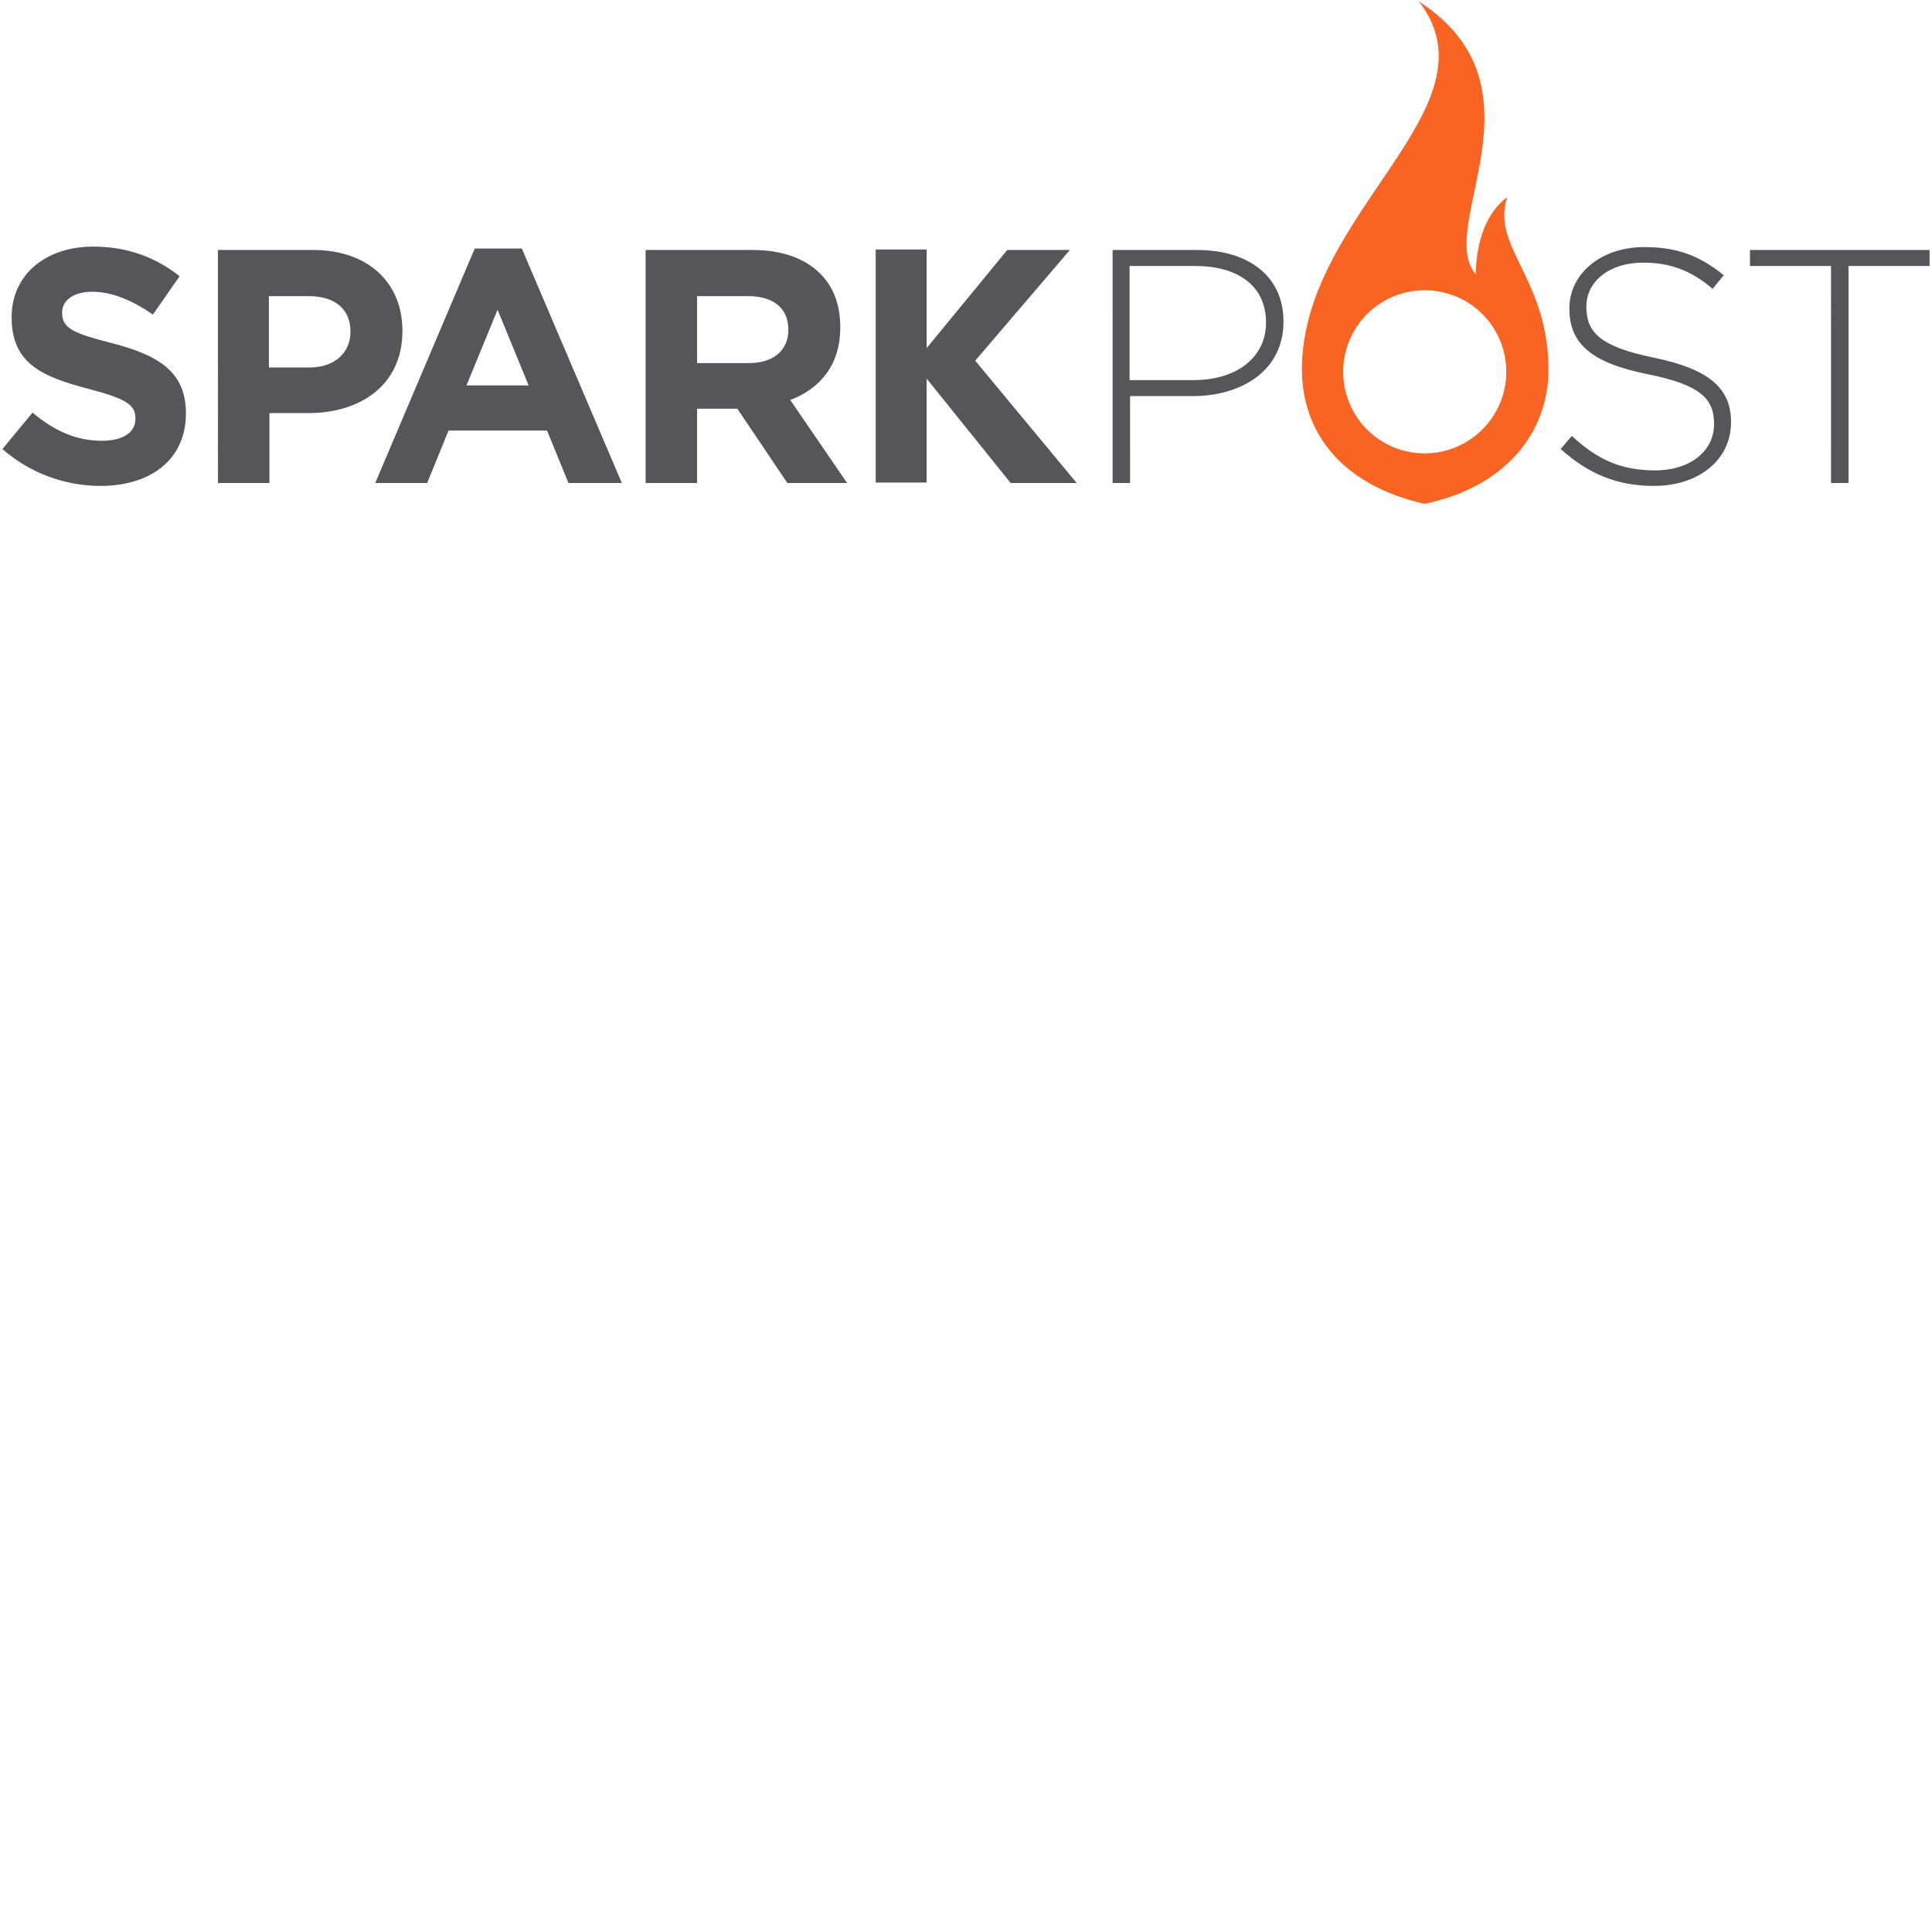 <svg xmlns="http://www.w3.org/2000/svg" version="1.1" viewBox="0 0 512 512" fill="currentColor"><path fill="#55555A" d="m.643 118.995l7.976-9.648c5.532 4.63 11.32 7.461 18.396 7.461c5.532 0 8.876-2.187 8.876-5.789v-.129c0-3.473-2.058-5.145-12.478-7.847c-12.221-3.216-20.326-6.69-20.326-18.91v-.129c0-11.192 9.005-18.653 21.612-18.653c9.006 0 16.595 2.83 22.899 7.847l-7.075 10.163c-5.403-3.73-10.806-6.046-16.08-6.046c-5.147 0-7.977 2.444-7.977 5.403v.128c0 4.117 2.702 5.403 13.25 8.105c12.479 3.216 19.554 7.718 19.554 18.524v.129c0 12.221-9.39 19.168-22.64 19.168c-9.135 0-18.525-3.216-25.987-9.777m57.118-52.744h25.214c14.665 0 23.67 8.748 23.67 21.355v.129c0 14.28-11.063 21.74-24.957 21.74H71.397V128H57.761zm24.313 31.132c6.818 0 10.806-4.117 10.806-9.391v-.129c0-6.046-4.245-9.39-11.063-9.39H71.268v18.91zm43.74-31.518h12.477L164.792 128h-14.15l-5.661-13.893h-26.115L113.206 128H99.441zm14.278 36.278l-8.233-20.069l-8.233 20.069zm31.132-35.892h28.173c7.847 0 13.893 2.187 18.01 6.304c3.473 3.473 5.274 8.233 5.274 14.15v.13c0 9.905-5.403 16.208-13.25 19.167L224.482 128H208.66l-13.25-19.682h-10.677V128h-13.637V66.251zm27.272 29.974c6.561 0 10.42-3.473 10.42-8.748v-.128c0-5.79-4.116-8.877-10.677-8.877h-13.507v17.753zm96.354-29.974h22.384c13.636 0 22.899 6.947 22.899 18.91v.13c0 12.992-11.192 19.682-24.057 19.682h-16.595V128h-4.63zm21.484 34.477c11.449 0 19.168-6.047 19.168-15.18v-.129c0-9.777-7.59-14.923-18.654-14.923h-17.495v30.232zm97.254 18.267l2.959-3.473c6.818 6.303 12.993 9.133 22.126 9.133c9.263 0 15.566-5.145 15.566-12.22v-.13c0-6.56-3.473-10.29-17.495-13.121c-14.794-2.959-20.84-7.976-20.84-17.367v-.129c0-9.133 8.361-16.209 19.81-16.209c9.006 0 14.923 2.445 21.098 7.462l-2.959 3.602c-5.789-5.017-11.578-6.947-18.396-6.947c-9.133 0-15.051 5.146-15.051 11.578v.129c0 6.56 3.345 10.548 18.01 13.507c14.28 2.959 20.326 7.976 20.326 16.981v.129c0 9.905-8.49 16.852-20.455 16.852c-9.776 0-17.366-3.216-24.7-9.777m71.654-48.499H463.76v-4.245h47.598v4.245h-21.484V128h-4.63zM245.58 92.237l21.355-25.986h16.595l-25.086 29.33L285.331 128h-17.496l-22.255-27.658v27.53h-13.508v-61.75h13.508z"/><path fill="#FA6423" d="M399.437 52.23c-6.818 5.145-8.233 14.279-8.362 20.453c-10.806-12.607 20.069-49.527-15.05-72.297c21.74 28.173-31.004 55.96-31.004 97.511c0 16.338 10.163 30.618 32.547 35.635c21.87-4.631 32.804-19.297 32.804-35.635c-.129-24.313-15.309-32.418-10.935-45.668m-21.87 67.923c-11.963 0-21.611-9.648-21.611-21.612c0-11.964 9.648-21.612 21.612-21.612c11.964 0 21.612 9.648 21.612 21.612c0 11.964-9.777 21.612-21.612 21.612"/></svg>